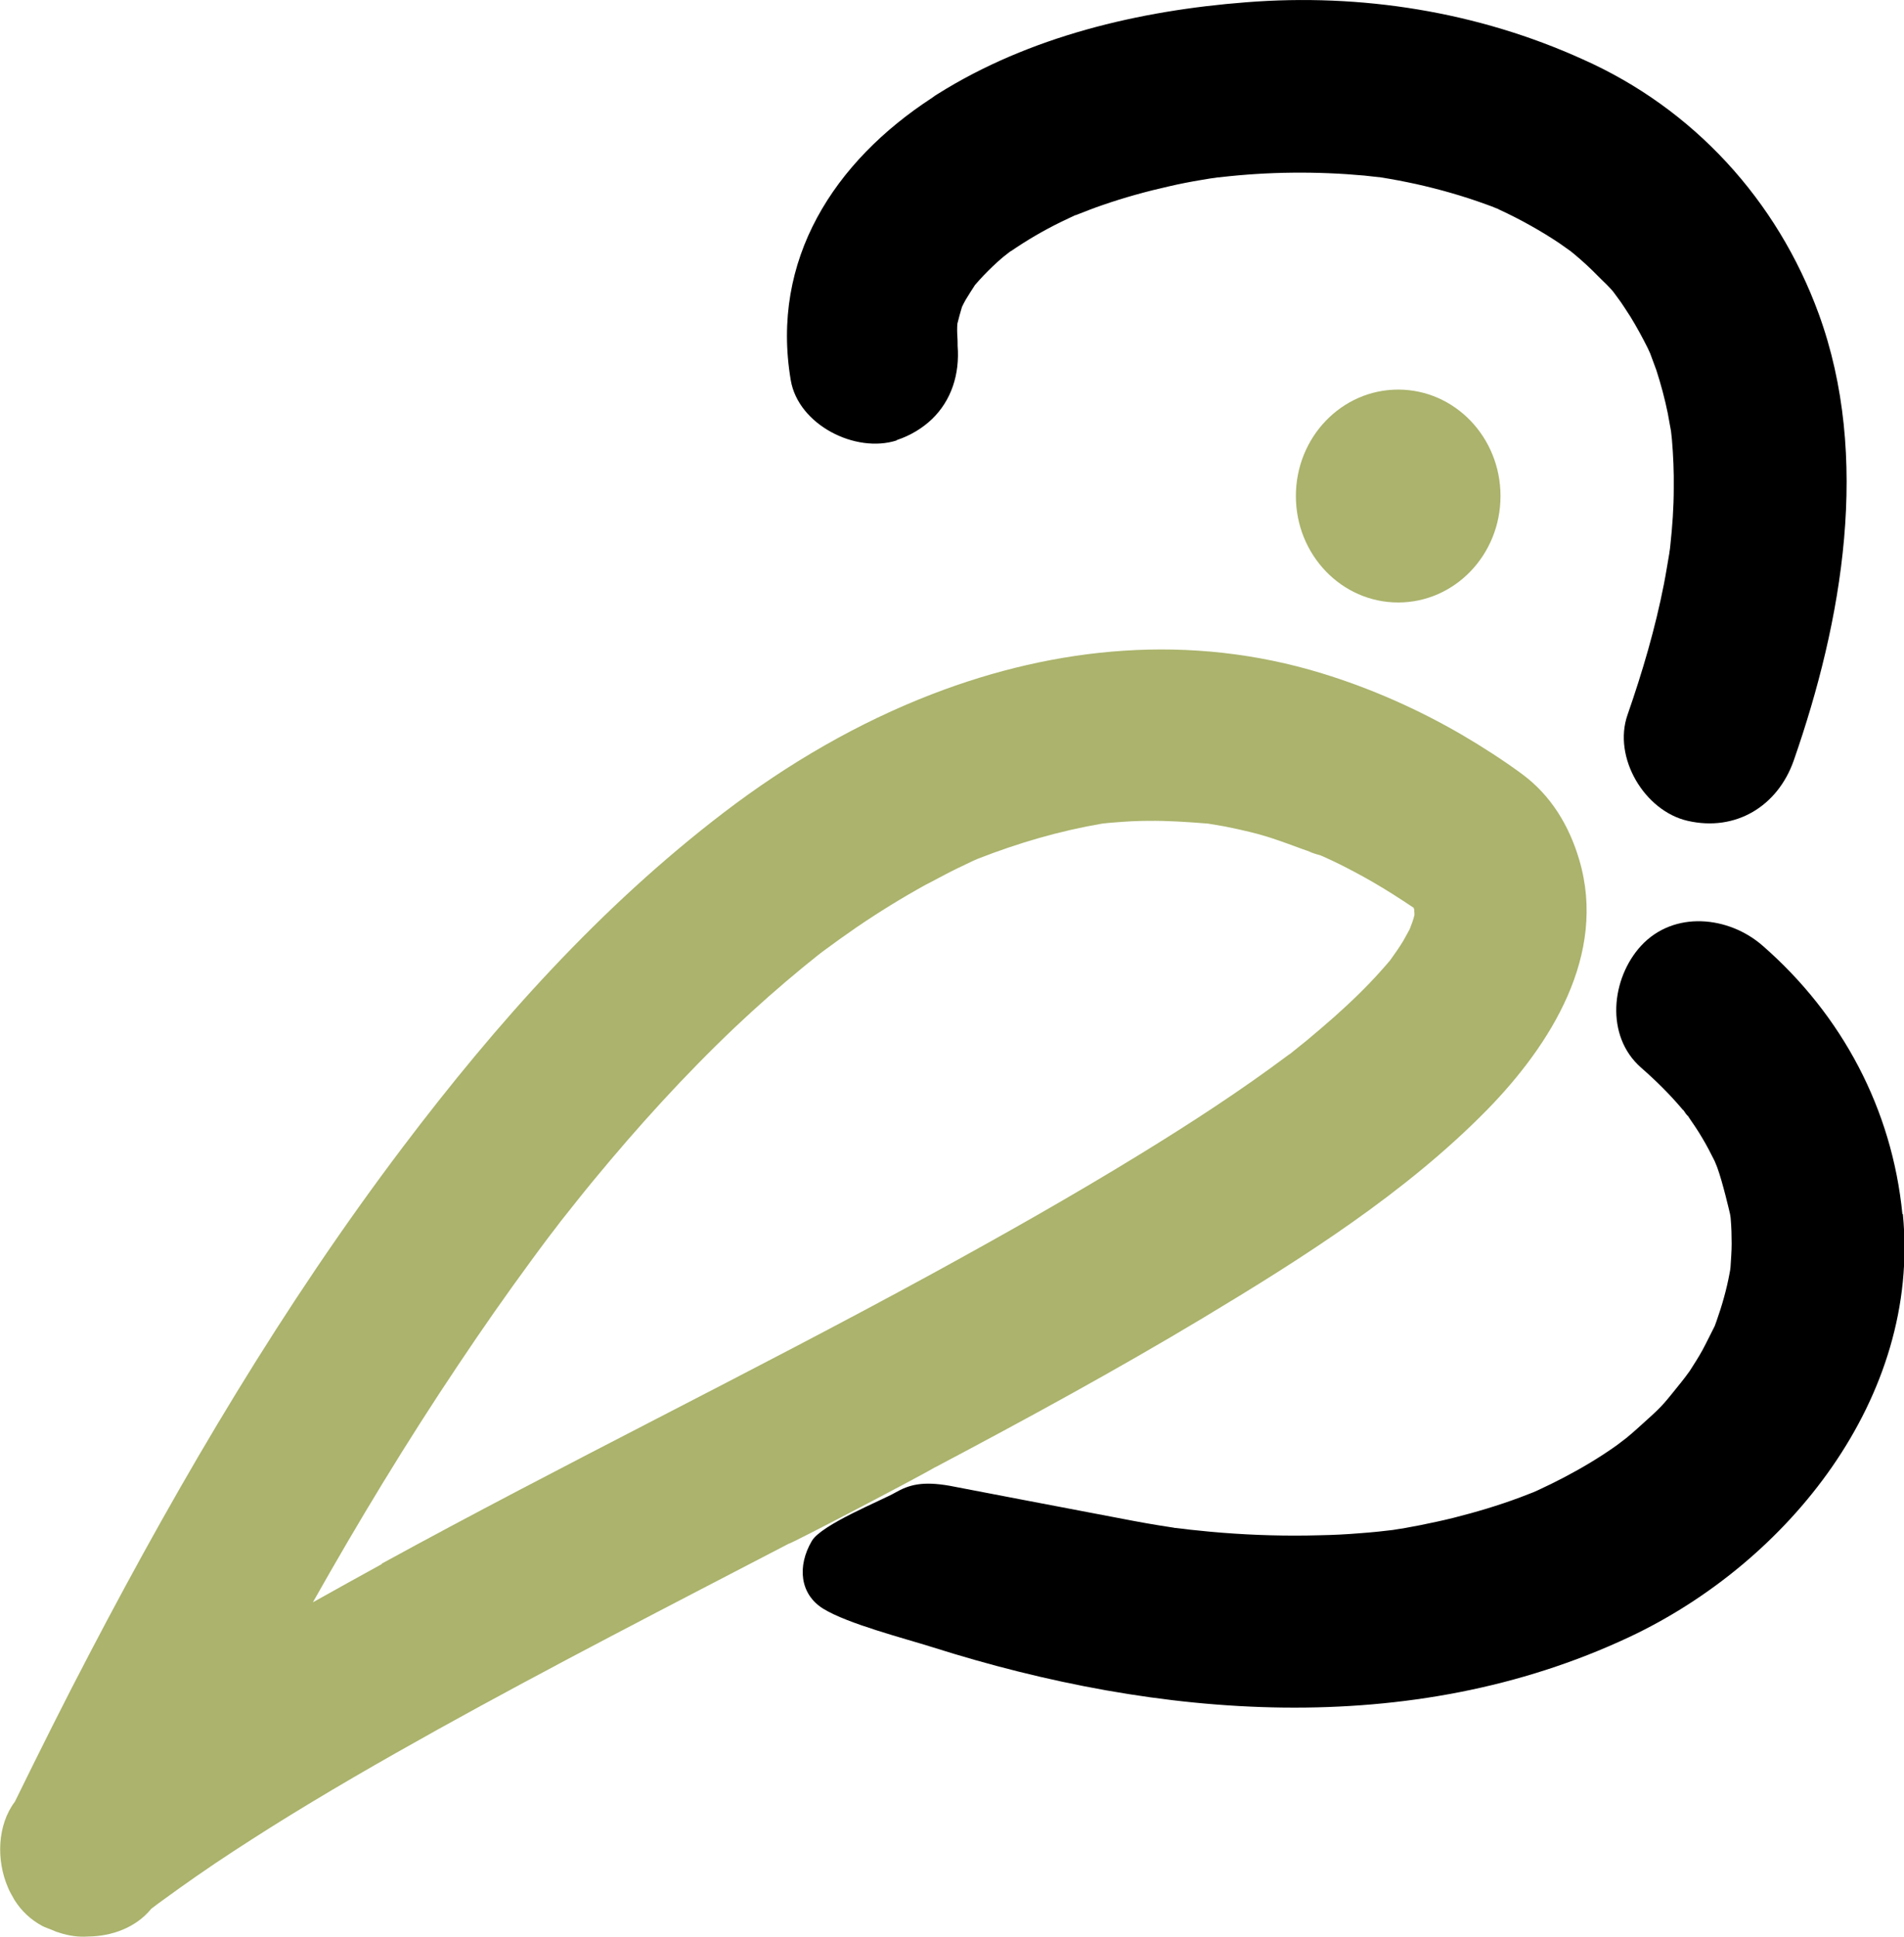 <?xml version="1.0" encoding="UTF-8"?>
<svg id="Layer_2" data-name="Layer 2" xmlns="http://www.w3.org/2000/svg" viewBox="0 0 83.19 84.61">
  <defs>
    <style>
      .cls-1 {
        fill: #abb36c;
      }

      .cls-1, .cls-2 {
        stroke-width: 0px;
      }

      .cls-2 {
        fill: #000;
      }
    </style>
  </defs>
  <g id="Brand_Standard_Guid" data-name="Brand Standard Guid">
    <g>
      <path class="cls-2" d="M39.17,19.23c.63-.21,1.14-.53,1.55-.92.84-.81,1.22-1.95,1.12-3.21,0-.03,0-.07,0-.13,0-.18-.02-.35-.02-.53,0-.1,0-.2.01-.3.06-.25.13-.49.2-.73.05-.1.1-.21.16-.31.13-.22.27-.43.41-.65.12-.14.25-.28.38-.42.26-.27.52-.52.8-.76.14-.12.29-.22.42-.34-.05.05-.08.08-.13.12.02-.02.04-.03.06-.05.71-.49,1.46-.93,2.24-1.31.2-.1.41-.19.61-.29,0,0,.01,0,.02,0,.39-.15.78-.31,1.17-.44.95-.33,1.93-.6,2.91-.82.47-.11.94-.2,1.42-.28.24-.04.47-.08.71-.11.04,0,.07,0,.12-.01,2.08-.24,4.19-.26,6.28-.07.21.02.42.05.64.07.03,0,.05,0,.08.01.52.08,1.03.18,1.54.29,1.03.23,2.05.52,3.04.88.18.06.35.13.52.2.02,0,.04.02.06.03.48.22.95.46,1.41.72.41.23.82.48,1.21.74.17.12.34.24.51.36.05.04.11.09.16.13.36.3.71.62,1.04.96.19.2.55.51.73.77.09.12.18.25.27.37,0,0,.29.43.42.64.27.44.52.9.75,1.36.04.08.07.16.11.24.09.24.18.49.27.73.2.62.37,1.25.5,1.89.05.26.09.52.14.77.01.12.03.25.04.37.06.71.09,1.42.08,2.13,0,.84-.06,1.67-.15,2.5-.01.1-.02.2-.04.3,0,0,0,.01,0,.02-.08.46-.15.91-.24,1.37-.38,1.94-.94,3.84-1.59,5.71-.65,1.86.74,4.2,2.63,4.63,2.1.48,3.93-.64,4.63-2.63,2.13-6.1,3.38-13.27,1.09-19.53-1.81-4.95-5.47-8.96-10.31-11.11C64.56.51,59.47-.3,54.44.1c-4.66.36-9.46,1.49-13.46,4-.09.05-.17.11-.25.17-4.29,2.79-7.07,7.08-6.18,12.34.33,1.95,2.83,3.21,4.63,2.63Z"/>
      <path class="cls-1" d="M61.09,17.02c-2.47,0-4.47,2.08-4.47,4.65s2,4.65,4.47,4.65,4.47-2.08,4.47-4.65-2-4.65-4.47-4.65Z"/>
      <path class="cls-2" d="M83.12,53.04c-.45-4.58-2.63-8.69-6.1-11.72-1.48-1.3-3.88-1.56-5.32,0-1.3,1.42-1.58,3.93,0,5.32.64.56,1.24,1.15,1.79,1.8.02.02.04.05.05.07-.04-.07,0-.04.16.19l.02.02c-.06-.07-.12-.15-.17-.22.03.05.11.17.21.27-.01-.02-.02-.04-.04-.06.04.05.08.11.13.15-.03-.03-.06-.06-.09-.09.22.32.44.64.63.97.18.3.34.61.5.93.05.09.09.22.14.33,0,.01,0,.02.01.03.23.63.53,1.92.55,2.01.02.09.03.21.03.23.03.35.04.71.04,1.06,0,.34-.03.69-.05,1.03-.01.09-.02.17-.04.26-.13.71-.33,1.41-.57,2.09-.03.07-.05.15-.08.22-.18.35-.35.71-.54,1.06-.17.31-.36.6-.55.9-.09.13-.34.46-.37.49-.71.88-.79,1.01-1.46,1.61-.31.28-.61.56-.94.83-.09.07-.34.26-.42.32-.73.52-1.5.98-2.3,1.4-.38.2-.77.39-1.16.57-.06.03-.12.05-.18.08-.19.07-.38.15-.57.22-.96.36-1.94.65-2.93.9-.48.12-.96.22-1.45.32-.25.05-.5.09-.75.14-.07.01-.28.04-.45.07-.19.02-.53.06-.62.07-.27.03-.54.05-.8.07-.6.05-1.19.08-1.79.09-1.41.04-2.83,0-4.24-.11-.36-.03-.72-.06-1.07-.1-.21-.02-.42-.04-.62-.07-.04,0-.23-.03-.35-.04-.03,0-.06,0-.07-.01-.21-.03-.43-.07-.64-.1-.38-.06-.76-.13-1.14-.2-2.65-.5-7.75-1.48-8.01-1.53-1.19-.21-1.78-.05-2.39.3-.59.34-3.22,1.39-3.64,2.11-.65,1.11-.52,2.33.5,2.96,1.07.66,3.57,1.3,4.77,1.68,9.88,3.13,20.87,4.05,30.44-.44,6.94-3.26,12.75-10.46,11.96-18.48Z"/>
      <path class="cls-1" d="M40.88,64.09c3.95-2.09,7.88-4.23,11.71-6.53,4.34-2.61,8.8-5.43,12.37-9.06,2.79-2.85,5.27-6.79,4.04-10.94-.44-1.49-1.23-2.8-2.48-3.73-.84-.62-1.73-1.19-2.63-1.72-1.92-1.12-4-2.04-6.12-2.69-5.77-1.77-11.63-1.18-17.03.9-3.25,1.25-6.32,3.04-9.12,5.18-5.41,4.14-9.91,9.18-14.01,14.6-5.22,6.9-9.64,14.39-13.65,22.05-1.14,2.17-2.23,4.36-3.31,6.56-.77,1.02-.82,2.56-.3,3.75.06.15.14.29.22.43.03.05.05.1.08.14.29.45.68.83,1.2,1.11.12.06.26.11.39.16.08.03.16.07.24.1.04.01.09.02.13.04.41.13.82.19,1.24.16,1.04-.01,2.08-.39,2.75-1.2,0,0,.01-.01.02-.02.17-.13.34-.26.51-.38.48-.35.97-.7,1.46-1.04,1.06-.74,2.15-1.44,3.24-2.13,2.39-1.5,4.83-2.9,7.29-4.27,5.06-2.81,10.21-5.45,15.34-8.12,0,.06,5.86-3.01,6.43-3.36,0,0,0,0-.01,0ZM16.68,68.33c-1,.55-2.01,1.11-3.01,1.67,1.99-3.53,4.09-7,6.35-10.37,1.04-1.56,2.11-3.09,3.22-4.6.25-.34.5-.68.75-1.01.1-.13.48-.62.52-.68.47-.59.94-1.19,1.42-1.77,1.93-2.34,3.97-4.59,6.17-6.68.96-.91,1.96-1.79,2.98-2.63.22-.18.45-.36.67-.54.06-.05.12-.09.18-.14.5-.37,1-.73,1.51-1.08.97-.66,1.96-1.27,2.99-1.84.1-.05.19-.1.29-.15.36-.19.73-.39,1.1-.57.23-.11.46-.22.69-.33.08-.03.15-.07.23-.1,1.77-.69,3.55-1.21,5.42-1.53.18-.02.36-.04.53-.05.49-.04.98-.07,1.47-.07.88-.01,1.74.05,2.62.12.24.04.47.08.71.12.5.1,1,.21,1.49.34.84.23,1.64.56,2.45.84-.27-.09-.4-.11.26.09-.05-.02-.09-.03-.14-.05.09.03.18.06.28.09-.06-.02-.09-.03-.14-.04.06.02.11.04.15.06.23.1.45.21.68.32.48.24.95.49,1.42.76.63.36,1.23.75,1.83,1.15,0,.02,0,.04.02.06,0,.05,0,.11.01.15,0,.02,0,.04,0,.06,0,.02,0,.03,0,.05-.05.21-.13.42-.21.62-.09.16-.18.33-.27.49-.18.3-.38.58-.58.86-.13.15-.26.31-.4.46-.64.72-1.34,1.39-2.06,2.03-.39.34-.78.68-1.18,1.01-.22.18-.45.36-.67.54-.02.02-.03.03-.05.04-.05.03-.1.07-.13.09-2.06,1.54-4.23,2.95-6.43,4.3-2.98,1.83-6.03,3.55-9.1,5.23-7.95,4.34-16.1,8.31-24.04,12.66Z"/>
    </g>
  </g>
</svg>
